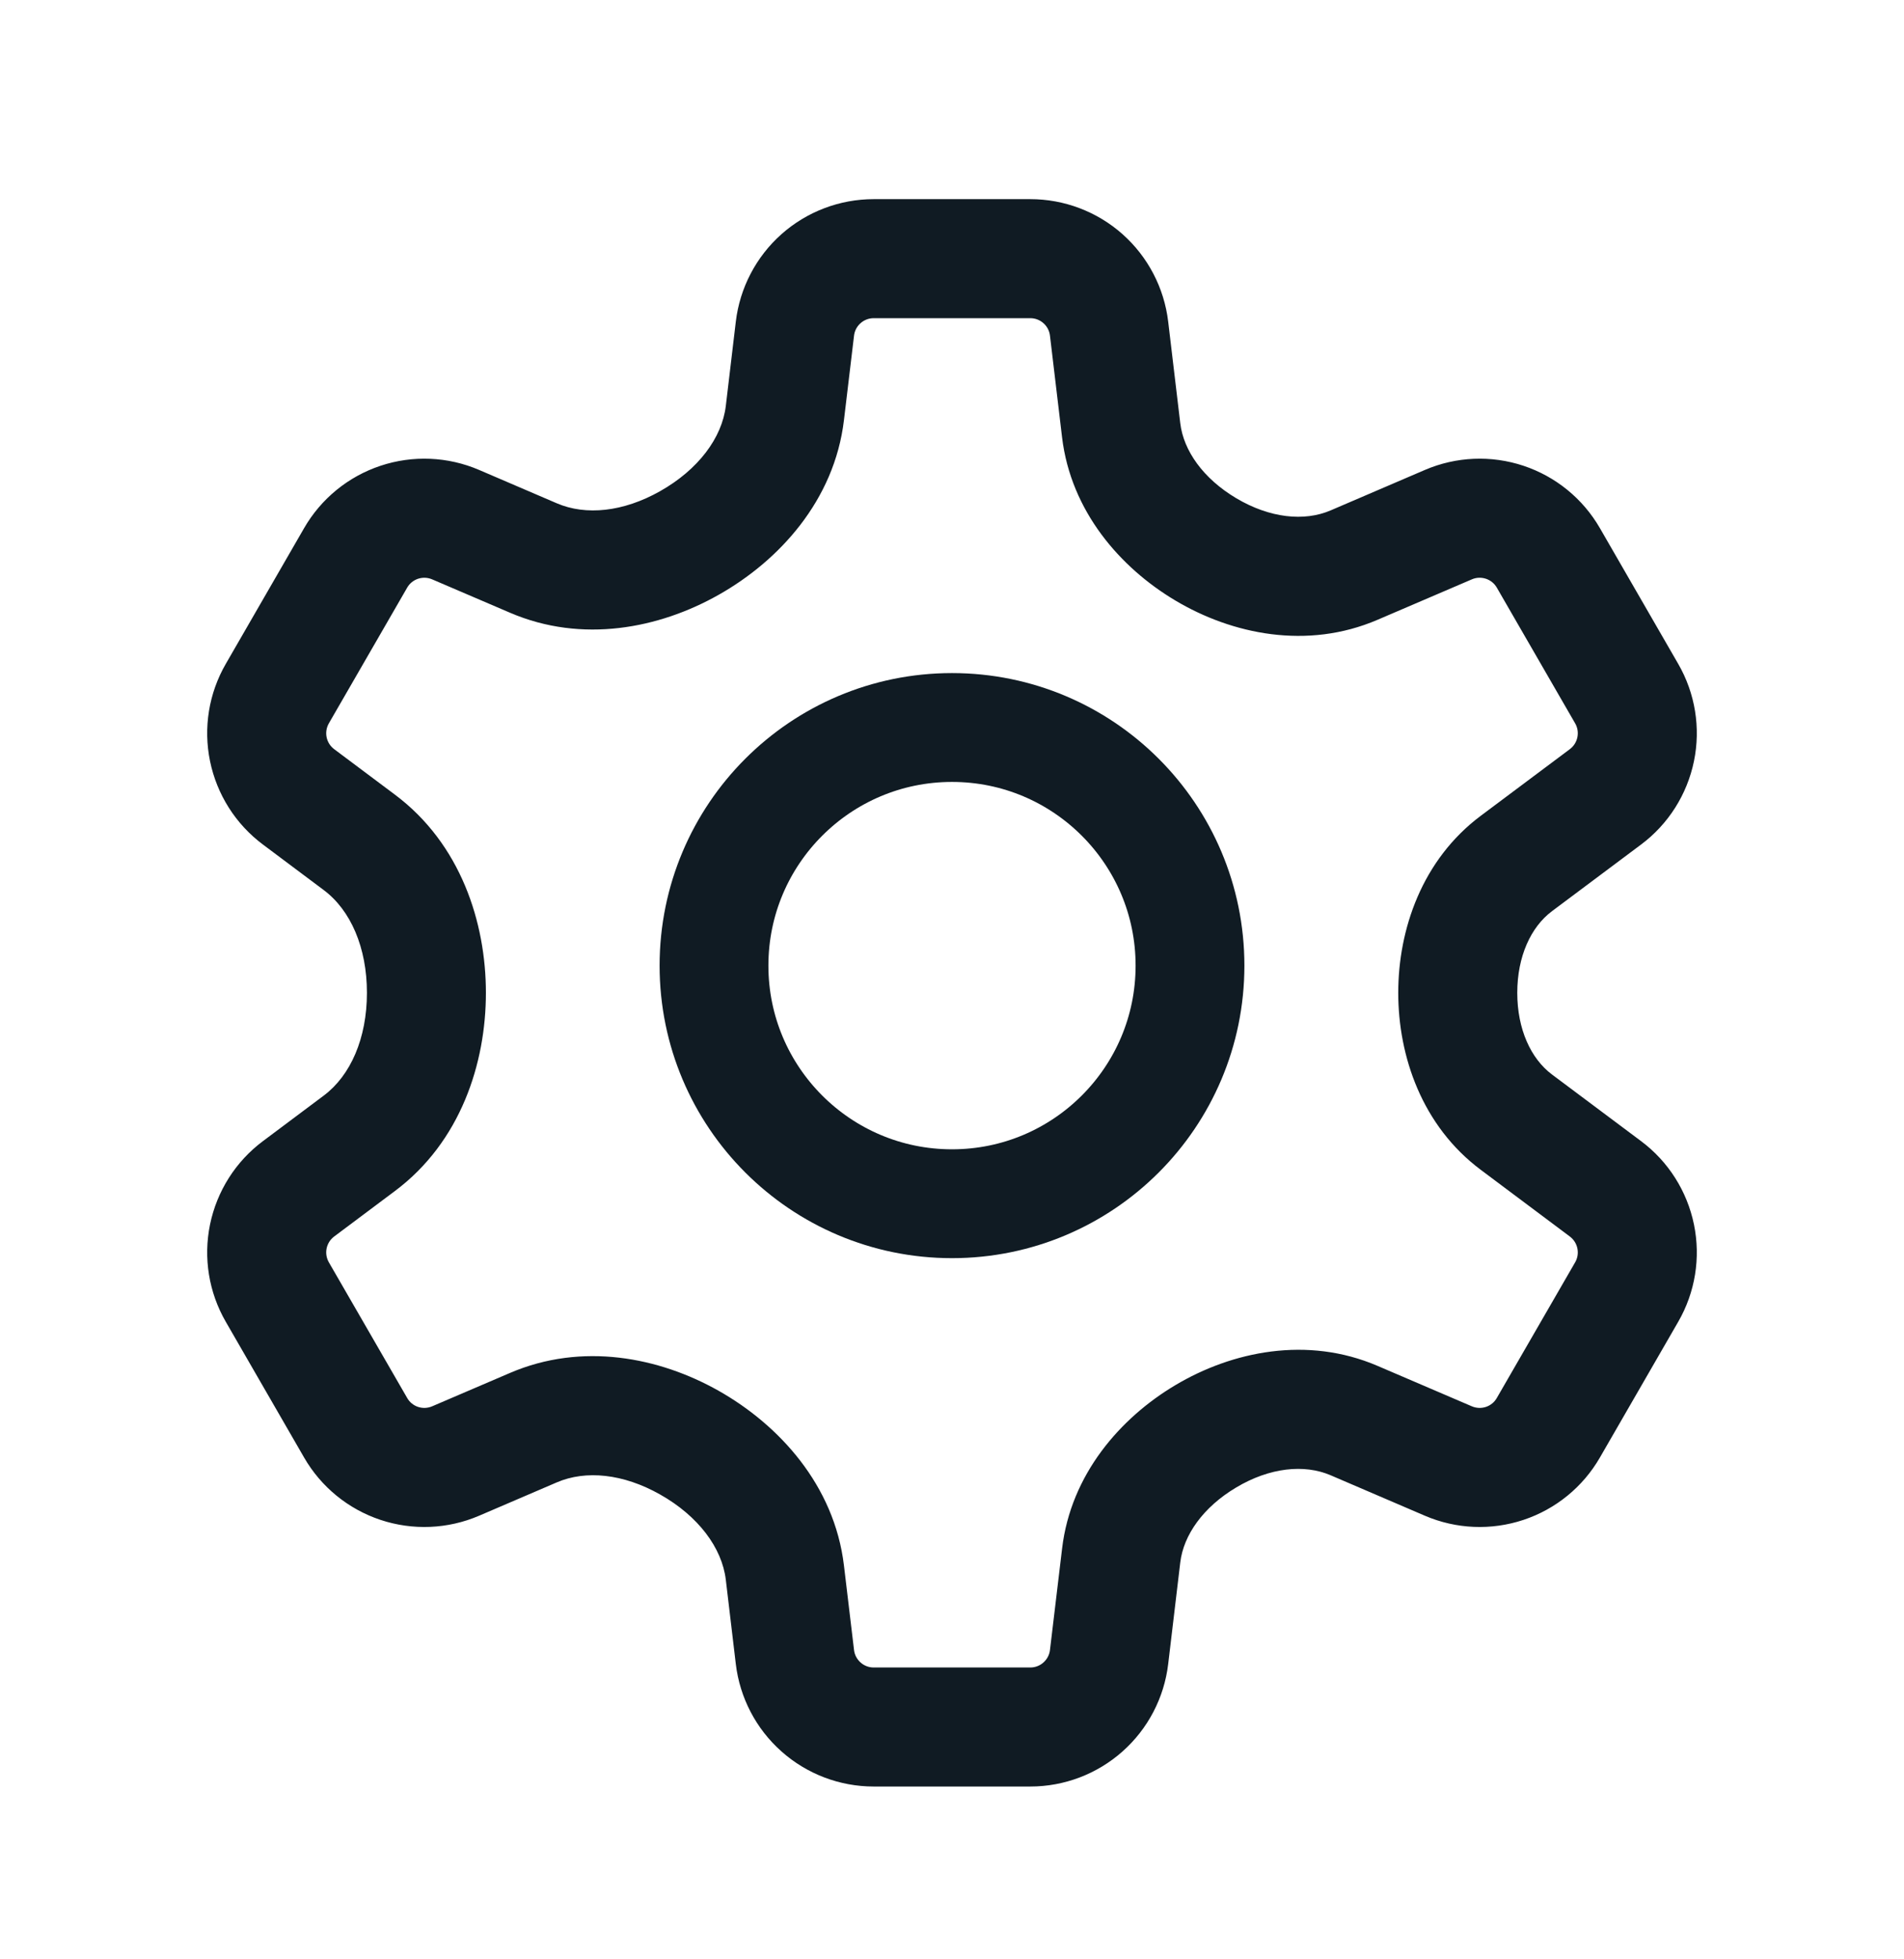 <svg width="35" height="36" viewBox="0 0 35 36" fill="none" xmlns="http://www.w3.org/2000/svg">
<path d="M16.061 3.659C15.436 3.659 14.833 3.888 14.366 4.302C13.899 4.717 13.6 5.289 13.526 5.909L15.699 6.168C15.709 6.079 15.752 5.997 15.819 5.938C15.885 5.879 15.971 5.846 16.061 5.846V3.659ZM18.939 3.659H16.061V5.846H18.939V3.659ZM21.474 5.909C21.4 5.289 21.101 4.717 20.634 4.302C20.167 3.888 19.564 3.659 18.939 3.659V5.846C19.029 5.846 19.115 5.879 19.181 5.938C19.248 5.997 19.291 6.079 19.301 6.168L21.474 5.909ZM21.696 7.776L21.474 5.909L19.301 6.168L19.523 8.034L21.696 7.776ZM26.194 8.634L24.46 9.378L25.322 11.388L27.056 10.645L26.194 8.634ZM29.41 9.704C29.098 9.163 28.598 8.755 28.005 8.558C27.412 8.361 26.768 8.388 26.194 8.634L27.056 10.645C27.138 10.609 27.23 10.606 27.315 10.634C27.399 10.662 27.471 10.72 27.515 10.797L29.41 9.704ZM30.849 12.197L29.41 9.704L27.515 10.797L28.955 13.291L30.849 12.197ZM30.167 15.517C30.668 15.143 31.013 14.598 31.139 13.986C31.265 13.374 31.162 12.738 30.849 12.197L28.955 13.291C29 13.368 29.014 13.459 28.996 13.546C28.978 13.634 28.929 13.711 28.857 13.765L30.167 15.517ZM28.53 16.741L30.167 15.517L28.857 13.765L27.22 14.989L28.53 16.741ZM30.167 20.967L28.53 19.743L27.22 21.494L28.857 22.719L30.167 20.967ZM30.849 24.287C31.162 23.746 31.265 23.11 31.139 22.498C31.013 21.886 30.668 21.341 30.167 20.967L28.857 22.719C28.929 22.773 28.978 22.85 28.996 22.938C29.014 23.025 29 23.116 28.955 23.193L30.849 24.287ZM29.41 26.78L30.849 24.287L28.955 23.193L27.515 25.686L29.41 26.78ZM26.194 27.85C26.768 28.096 27.412 28.123 28.005 27.926C28.598 27.729 29.098 27.321 29.41 26.78L27.515 25.686C27.471 25.764 27.399 25.822 27.315 25.85C27.23 25.878 27.138 25.874 27.056 25.839L26.194 27.85ZM24.46 27.106L26.194 27.85L27.056 25.839L25.322 25.096L24.46 27.106ZM21.474 30.575L21.696 28.708L19.524 28.45L19.301 30.316L21.474 30.575ZM18.939 32.825C19.564 32.825 20.167 32.596 20.634 32.181C21.101 31.767 21.4 31.195 21.474 30.575L19.301 30.316C19.291 30.405 19.248 30.486 19.181 30.546C19.115 30.605 19.029 30.638 18.939 30.638V32.825ZM16.061 32.825H18.939V30.638H16.061V32.825ZM13.526 30.575C13.6 31.195 13.899 31.767 14.366 32.181C14.833 32.596 15.436 32.825 16.061 32.825V30.638C15.971 30.638 15.885 30.605 15.819 30.546C15.752 30.486 15.709 30.405 15.699 30.316L13.526 30.575ZM13.342 29.025L13.526 30.575L15.699 30.316L15.514 28.766L13.342 29.025ZM9.375 25.226L7.944 25.839L8.806 27.85L10.237 27.236L9.375 25.226ZM7.944 25.839C7.862 25.874 7.77 25.878 7.685 25.85C7.601 25.822 7.529 25.764 7.485 25.686L5.59 26.78C5.902 27.321 6.402 27.729 6.995 27.926C7.588 28.123 8.232 28.096 8.806 27.85L7.944 25.839ZM7.485 25.686L6.045 23.193L4.151 24.287L5.59 26.78L7.485 25.686ZM6.045 23.193C6.001 23.116 5.986 23.025 6.004 22.938C6.022 22.85 6.071 22.773 6.143 22.719L4.833 20.967C4.332 21.341 3.987 21.886 3.861 22.498C3.735 23.11 3.838 23.746 4.151 24.287L6.045 23.193ZM6.143 22.719L7.26 21.883L5.95 20.131L4.833 20.967L6.143 22.719ZM4.833 15.517L5.95 16.353L7.26 14.601L6.143 13.765L4.833 15.517ZM4.151 12.197C3.838 12.738 3.735 13.374 3.861 13.986C3.987 14.598 4.332 15.143 4.833 15.517L6.143 13.765C6.071 13.711 6.022 13.634 6.004 13.546C5.986 13.459 6.001 13.368 6.045 13.291L4.151 12.197ZM5.59 9.704L4.151 12.197L6.045 13.291L7.485 10.797L5.59 9.704ZM8.806 8.634C8.232 8.388 7.588 8.361 6.995 8.558C6.402 8.755 5.902 9.163 5.59 9.704L7.485 10.797C7.529 10.72 7.601 10.662 7.685 10.634C7.77 10.606 7.862 10.61 7.944 10.645L8.806 8.634ZM10.237 9.248L8.806 8.634L7.944 10.645L9.375 11.258L10.237 9.248ZM13.526 5.909L13.342 7.459L15.514 7.718L15.699 6.168L13.526 5.909ZM13.207 10.931C14.315 10.307 15.338 9.2 15.514 7.718L13.342 7.459C13.272 8.044 12.837 8.629 12.132 9.026L13.207 10.931ZM9.375 11.258C10.703 11.828 12.119 11.545 13.207 10.931L12.132 9.026C11.457 9.407 10.769 9.476 10.237 9.248L9.375 11.258ZM8.932 18.242C8.932 16.948 8.468 15.504 7.26 14.601L5.95 16.353C6.446 16.723 6.745 17.41 6.745 18.242H8.932ZM13.207 25.552C12.119 24.939 10.703 24.656 9.375 25.226L10.237 27.236C10.769 27.008 11.457 27.077 12.132 27.458L13.207 25.552ZM7.26 21.883C8.468 20.98 8.932 19.536 8.932 18.242H6.745C6.745 19.074 6.446 19.761 5.95 20.131L7.26 21.883ZM21.603 25.452C20.594 26.053 19.686 27.089 19.524 28.45L21.696 28.708C21.756 28.204 22.118 27.691 22.723 27.331L21.603 25.452ZM25.322 25.096C24.029 24.541 22.648 24.829 21.603 25.452L22.723 27.331C23.339 26.963 23.975 26.898 24.46 27.106L25.322 25.096ZM15.514 28.766C15.338 27.285 14.315 26.177 13.207 25.552L12.132 27.458C12.837 27.855 13.272 28.44 13.342 29.025L15.514 28.766ZM25.703 18.242C25.703 19.407 26.14 20.687 27.22 21.494L28.53 19.743C28.141 19.452 27.891 18.911 27.891 18.242H25.703ZM27.22 14.989C26.14 15.797 25.703 17.077 25.703 18.242H27.891C27.891 17.573 28.141 17.032 28.53 16.741L27.22 14.989ZM21.603 11.032C22.648 11.655 24.029 11.943 25.322 11.388L24.46 9.378C23.975 9.586 23.339 9.52 22.723 9.153L21.603 11.032ZM19.523 8.034C19.686 9.395 20.594 10.431 21.603 11.032L22.723 9.153C22.118 8.793 21.756 8.28 21.696 7.776L19.523 8.034Z" fill="#101B23"/>
<path d="M17.5 22.117C19.916 22.117 21.875 20.158 21.875 17.742C21.875 15.326 19.916 13.367 17.5 13.367C15.084 13.367 13.125 15.326 13.125 17.742C13.125 20.158 15.084 22.117 17.5 22.117Z" stroke="#101B23" stroke-width="2" stroke-linecap="round" stroke-linejoin="round"/>
</svg>
